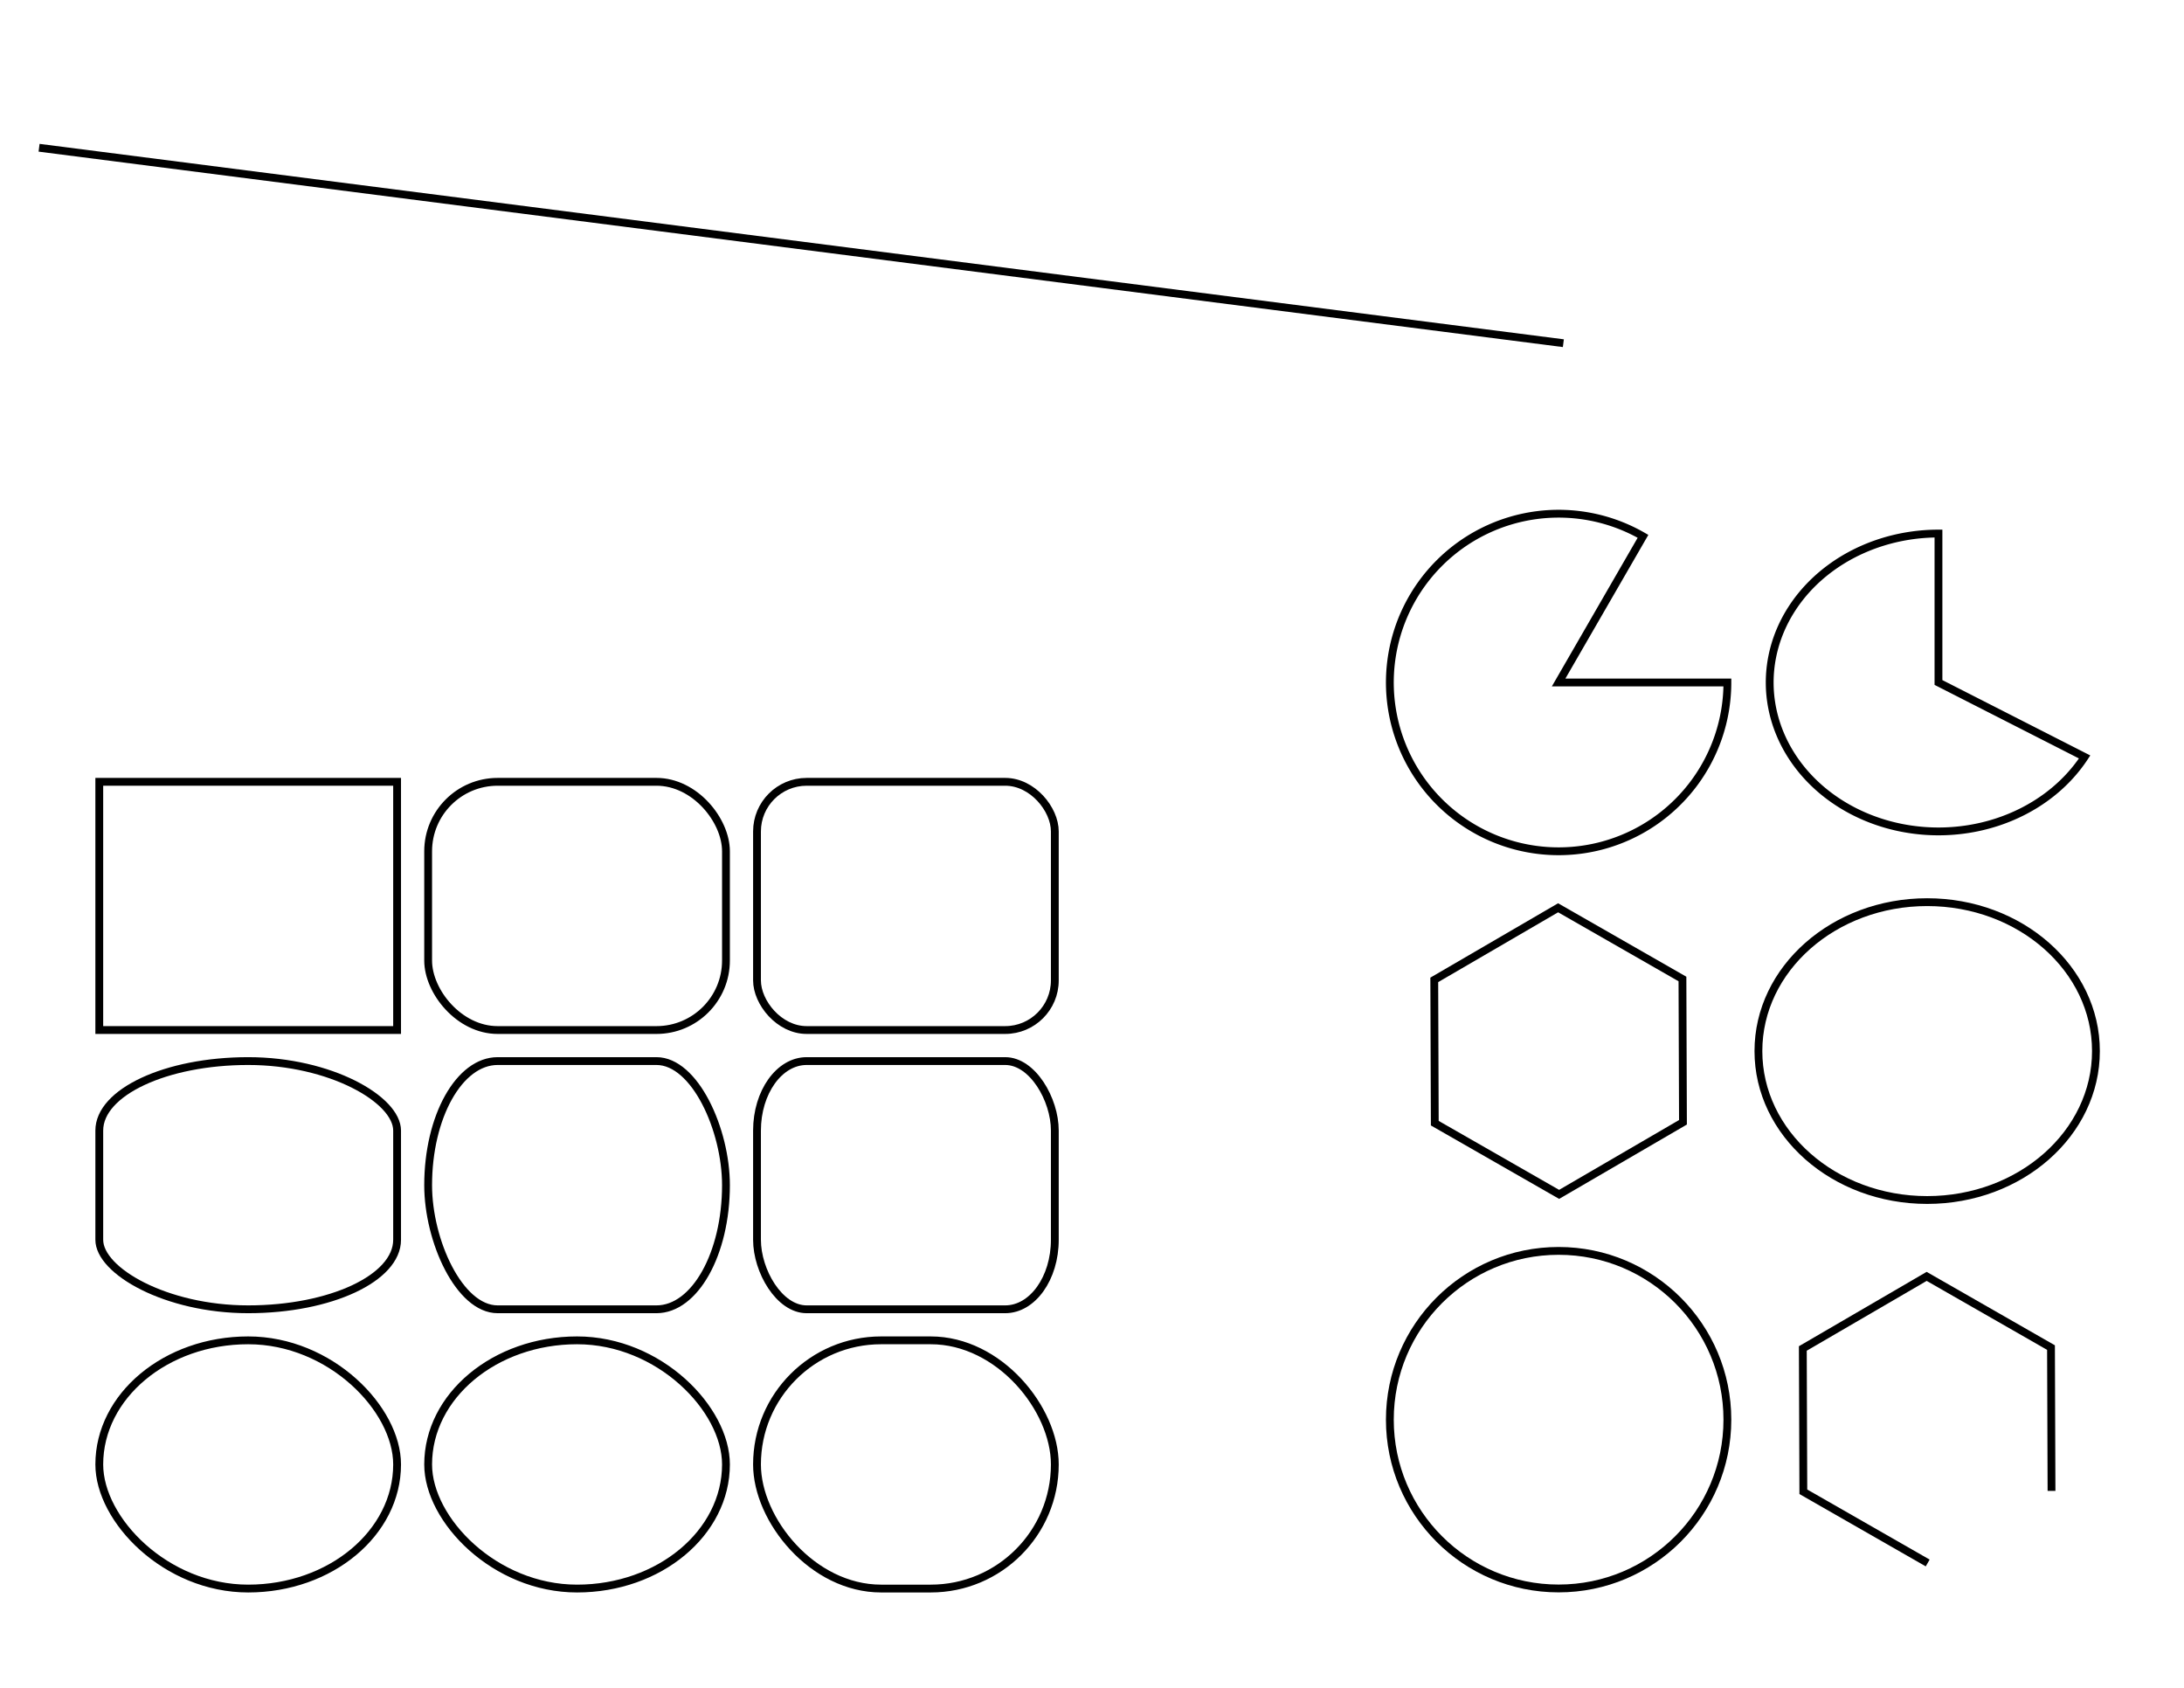 <?xml version="1.0" encoding="UTF-8" standalone="no"?>
<svg
   xmlns="http://www.w3.org/2000/svg"
   version="1.1"
   viewBox="0 0 279.4 215.9"
   height="8.5in"
   width="11in">
  <style type="text/css">
      path, rect, ellipse, circle, polygon, polyline, line {
        fill:none;
        stroke:#000000;
        stroke-width:1px;
        stroke-linecap:butt;
        stroke-linejoin:miter;
        stroke-opacity:1;
        vector-effect: non-scaling-stroke;
      }
  </style>
  <g
     transform="translate(0,-81.1)"
     id="outer-g">
    <g
       transform="translate(12.7,93.895)"
       id="rectangles">
      <rect
         width="38.1"
         height="31.75"
         x="0.001"
         y="87.211"
         id="rect00" />
      <rect
         y="122.932"
         x="84.144"
         height="31.75"
         width="38.1"
         ry="8.89"
         rx="6.35"
         id="rect01" />
      <rect
         ry="8.89"
         width="38.1"
         height="31.75"
         x="42.073"
         y="87.211"
         xml:id="rect02" />
      <rect
         y="87.211"
         x="84.144"
         height="31.75"
         width="38.1"
         id="rect830"
         rx="6.35" />
      <rect
         rx="19.05"
         id="rect832"
         width="38.1"
         height="31.75"
         x="0.001"
         y="122.932"
         ry="8.89" />
      <rect
         y="122.932"
         x="42.073"
         height="31.75"
         width="38.1"
         id="rect834"
         ry="15.875"
         rx="8.89" />
      <rect
         rx="19.05"
         id="rect836"
         width="38.1"
         height="31.75"
         x="0.001"
         y="158.654"
         ry="15.875" />
      <rect
         ry="15.875"
         y="158.654"
         x="84.144"
         height="31.75"
         width="38.1"
         id="rect840" />
      <rect
         rx="19.05"
         id="rect842"
         width="38.1"
         height="31.75"
         x="42.073"
         y="158.654" />
    </g>
    <g
       id="g22"
       transform="matrix(1,0,0,1,158.986,-51.62)">
      <ellipse
         xml:id="ellipse1"
         ry="19.05"
         rx="21.59"
         cy="267.169"
         cx="87.558" />
      <circle
         id="circle14"
         cx="40.408"
         cy="314.318"
         r="21.59" />
      <polygon
         id="path4571"
         points="40.474 285.499 24.567 276.391 24.501 258.061 40.343 248.839 56.25 257.947 56.316 276.277" />
      <path
         id="circle4573"
         d="M 61.999,220.02 A 21.59,21.59 0 0 1 45.997,240.875 21.59,21.59 0 0 1 21.711,230.815 21.59,21.59 0 0 1 25.142,204.754 21.59,21.59 0 0 1 51.204,201.323 l -10.795,18.697 z" />
      <path
         id="path20"
         d="m 107.701,229.545 a 21.59,19.05 0 0 1 -26.082,8.376 21.59,19.05 0 0 1 -13.878,-21.209 21.59,19.05 0 0 1 21.262,-15.742 v 19.05 z" />
      <polyline
         id="path838"
         points="87.624 332.648 71.716 323.54 71.65 305.21 87.492 295.988 103.399 305.096 103.465 323.426" />
    </g>
    <line x1="5" x2="200" y1="100" y2="125" />
  </g>
</svg>

